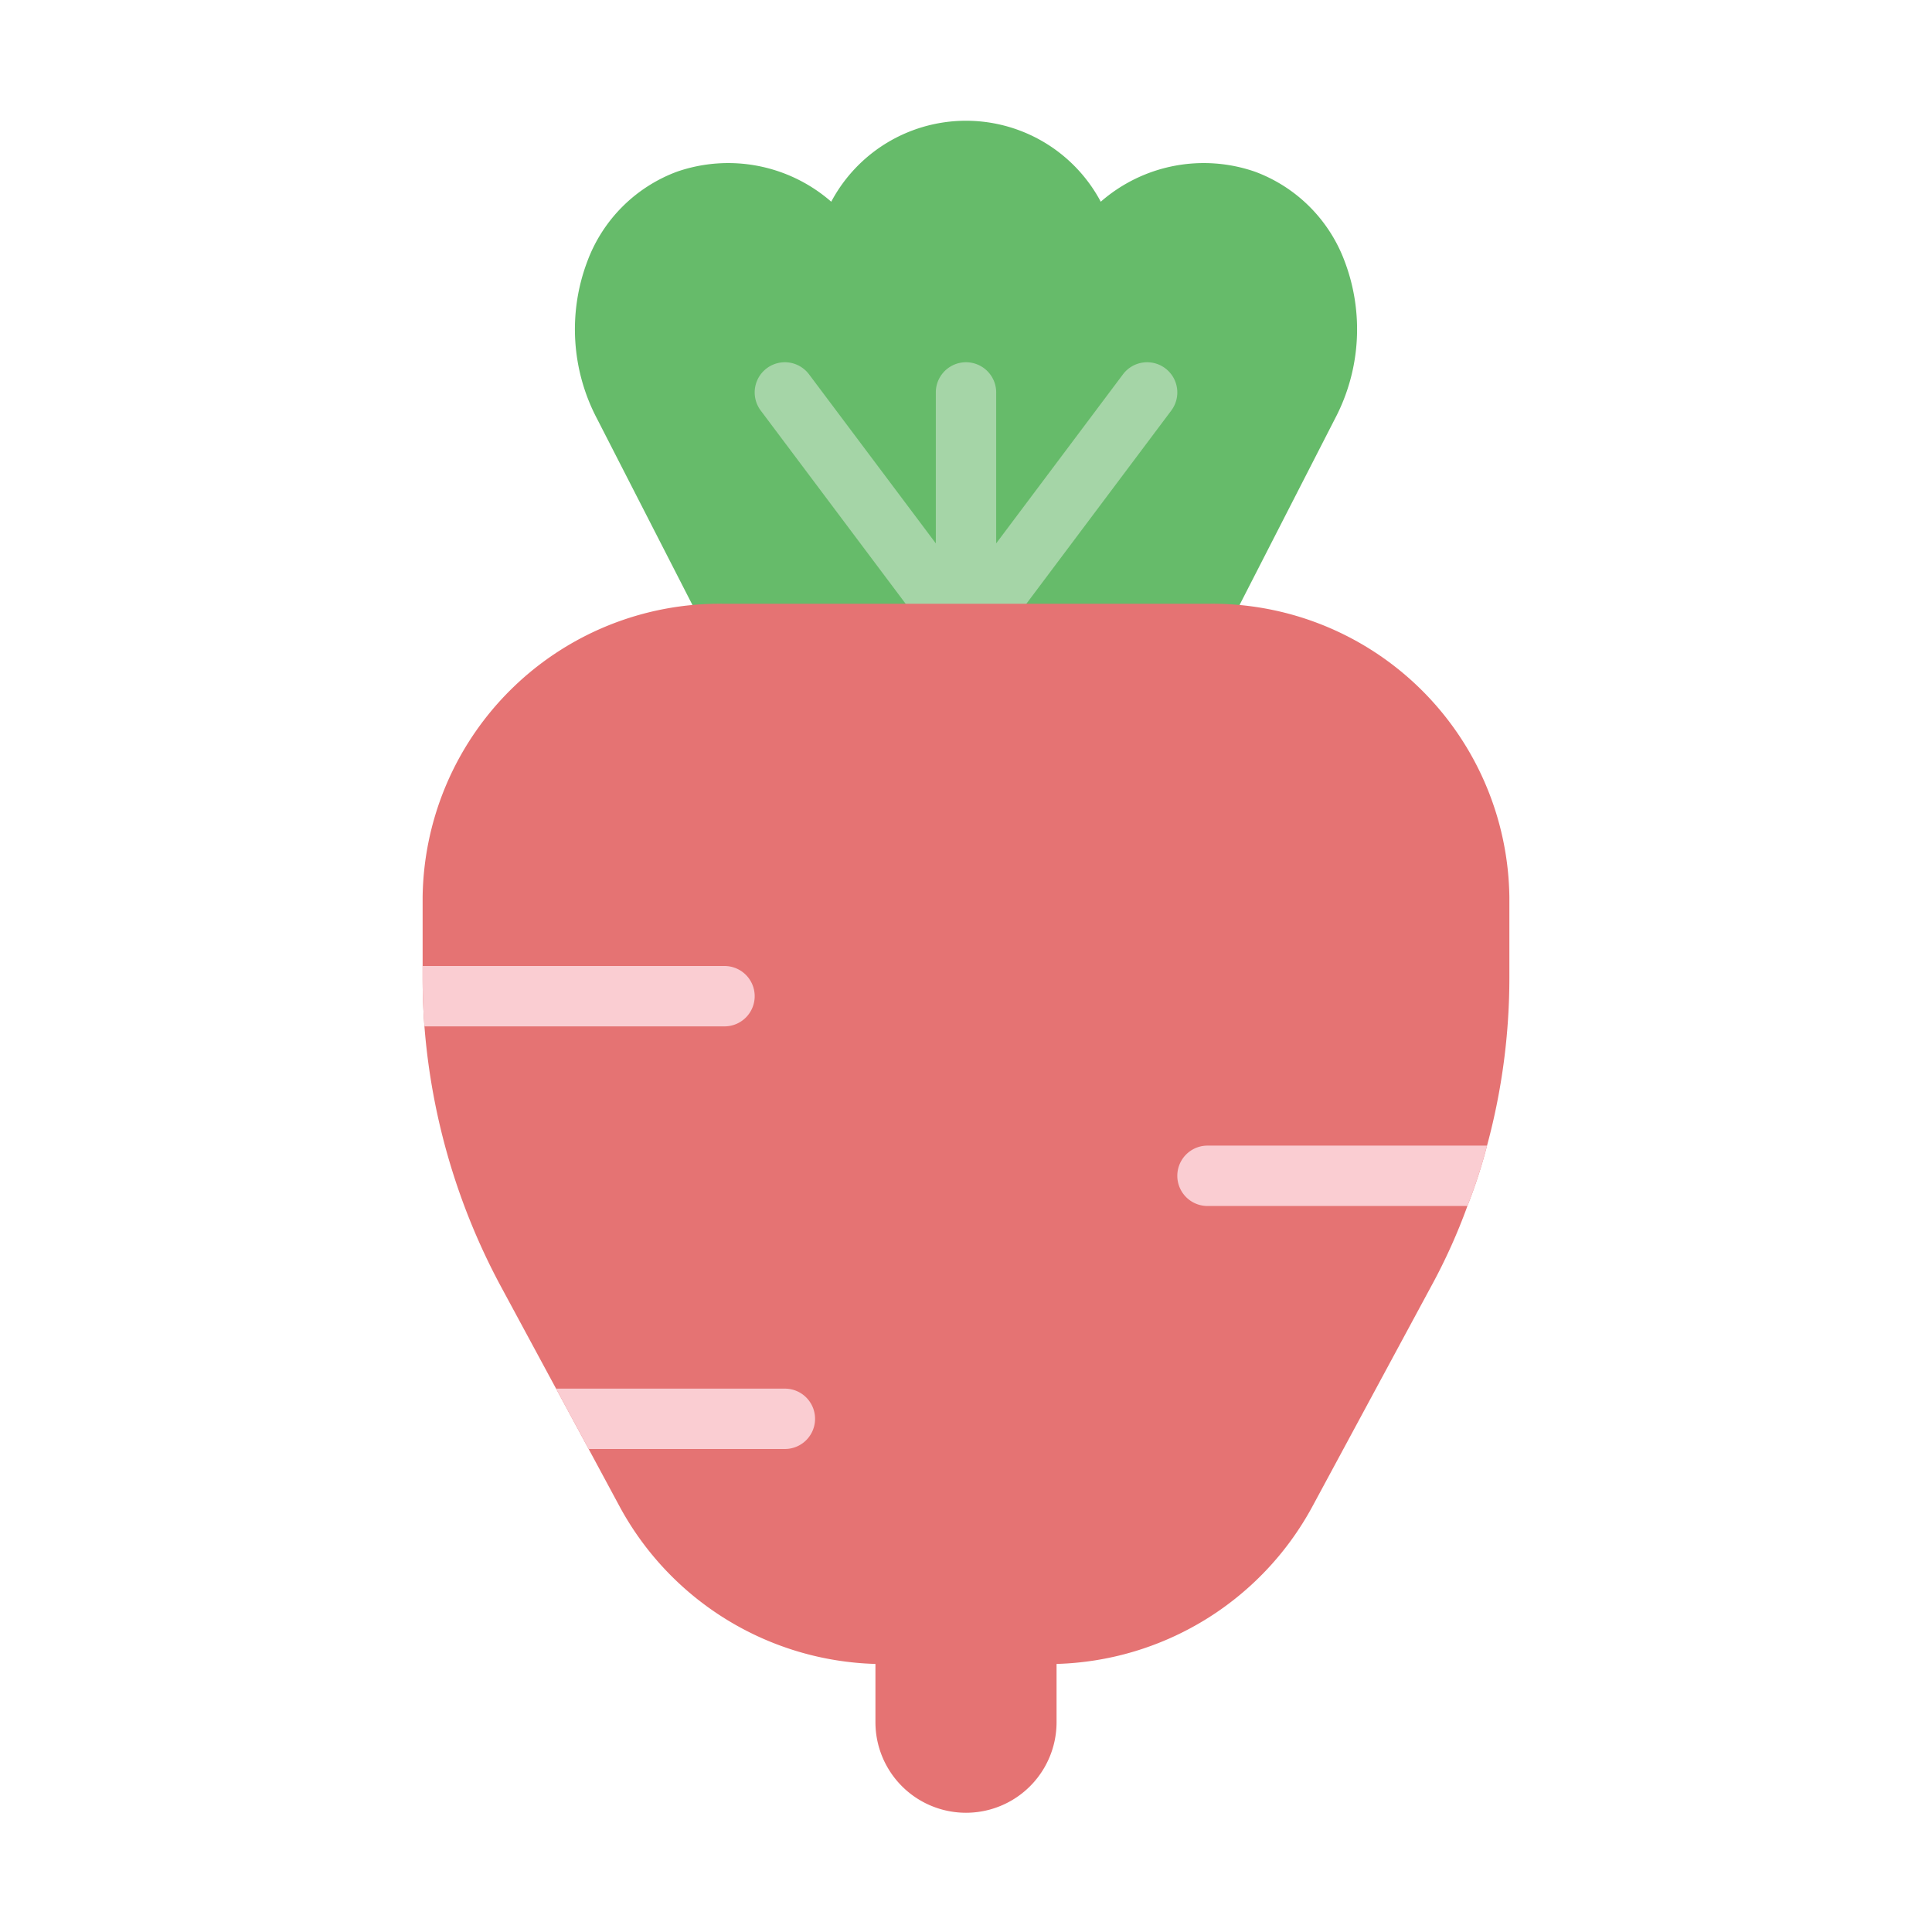 <svg height="512" viewBox="0 0 64 64" width="512" xmlns="http://www.w3.org/2000/svg"><g id="Icon"><path d="m44.542 8.653a5.036 5.036 0 0 0 -2.965-2.964 5.186 5.186 0 0 0 -5.113.993 5.056 5.056 0 0 0 -8.928 0 5.19 5.19 0 0 0 -5.112-.994 5.039 5.039 0 0 0 -2.966 2.965 6.359 6.359 0 0 0 .318 5.215l3.887 7.588a1 1 0 0 0 .89.544h14.894a1 1 0 0 0 .89-.544l3.887-7.588a6.359 6.359 0 0 0 .318-5.215z" fill="#66bb6a"/><path d="m38.6 12.2a1 1 0 0 0 -1.4.2l-4.2 5.6v-5a1 1 0 0 0 -2 0v5l-4.2-5.6a1 1 0 0 0 -1.6 1.2l6 8a1.017 1.017 0 0 0 1.6 0l6-8a1 1 0 0 0 -.2-1.4z" fill="#a5d5a7"/><path d="m50 29.72v2.67a21.281 21.281 0 0 1 -.74 5.56 17.287 17.287 0 0 1 -.65 2 19.184 19.184 0 0 1 -1.2 2.66l-3.96 7.34a9.953 9.953 0 0 1 -8.45 5.17v1.93a3 3 0 0 1 -6 0v-1.93a9.953 9.953 0 0 1 -8.45-5.17l-1.05-1.95-1.08-2-1.83-3.39a21.758 21.758 0 0 1 -2.53-8.61c-.04-.54-.06-1.07-.06-1.61v-2.67a9.846 9.846 0 0 1 9.95-9.72h16.1a9.846 9.846 0 0 1 9.95 9.72z" fill="#e57373"/><g fill="#facdd2"><path d="m25 33a1 1 0 0 1 -1 1h-9.94c-.04-.54-.06-1.07-.06-1.61v-.39h10a1 1 0 0 1 1 1z"/><path d="m49.26 37.95a17.287 17.287 0 0 1 -.65 2h-8.61a1 1 0 0 1 0-2z"/><path d="m27 47a1 1 0 0 1 -1 1h-6.5l-1.08-2h7.58a1 1 0 0 1 1 1z"/></g></g></svg>